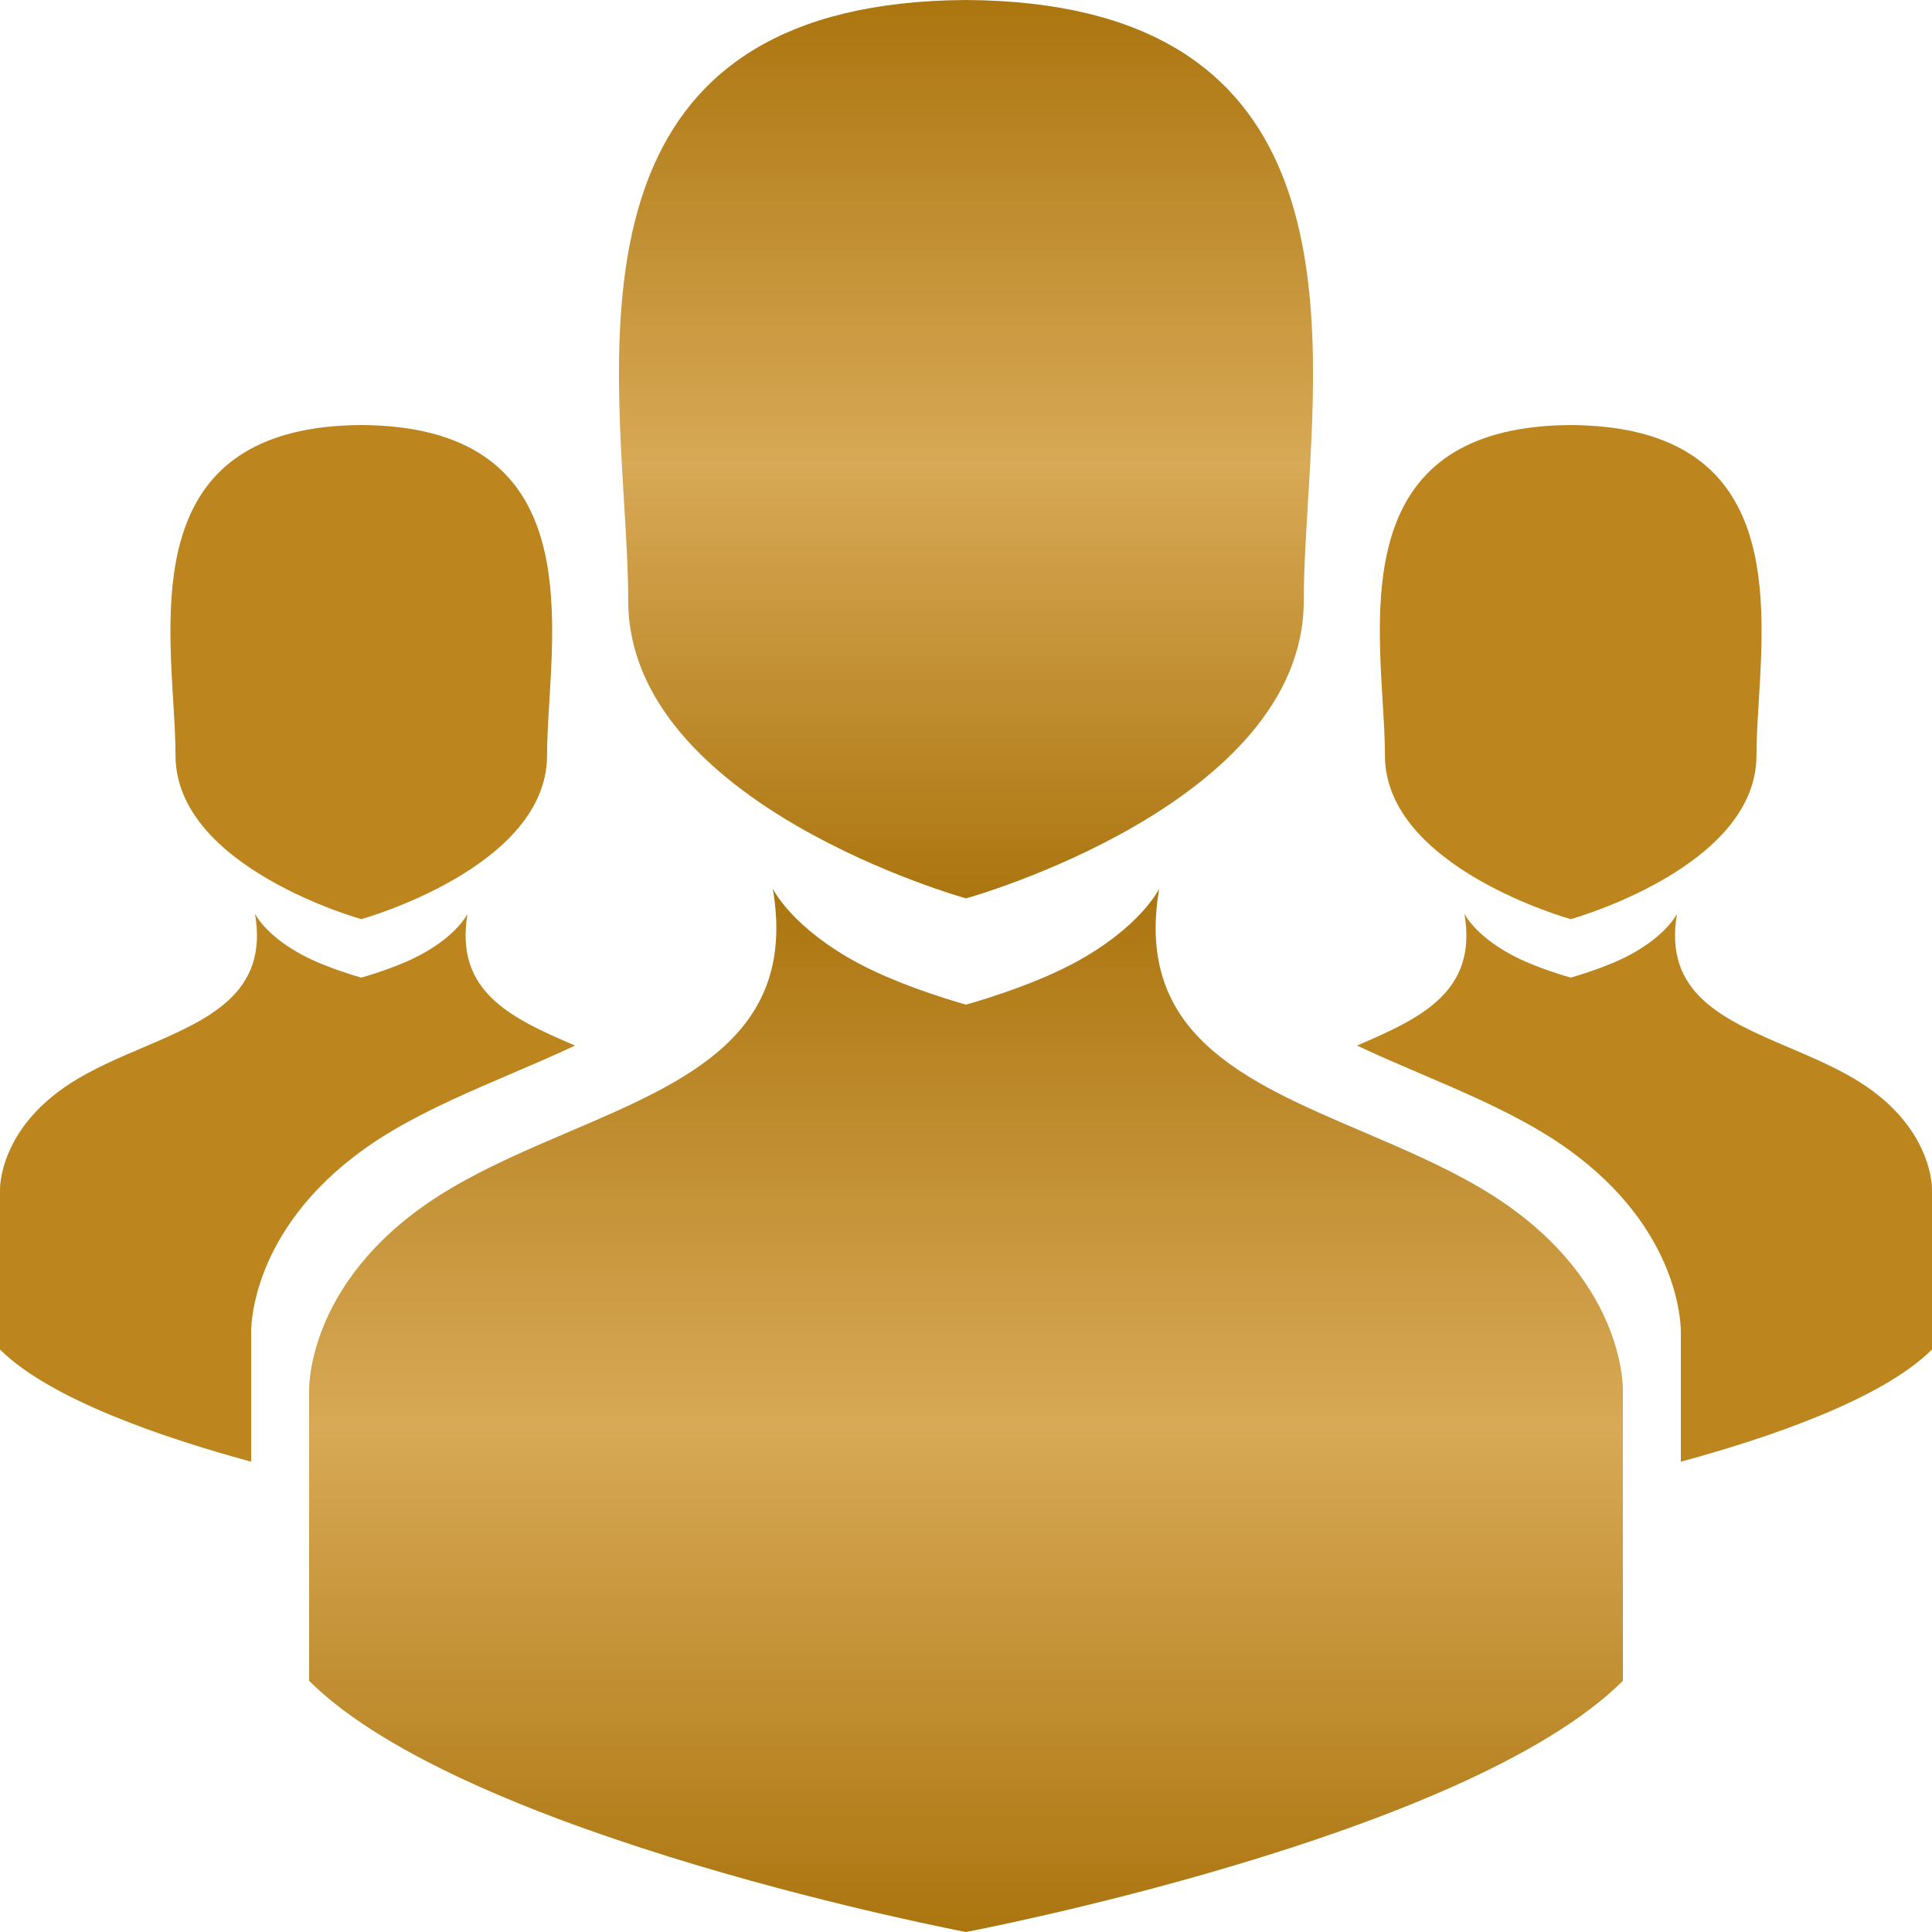 <svg width="100" height="100" viewBox="0 0 100 100" fill="none" xmlns="http://www.w3.org/2000/svg">
<g id="Group 210">
<g id="Group 209">
<g id="Group 199">
<path id="Union" fill-rule="evenodd" clip-rule="evenodd" d="M18.7 47.575V22C8.104 22.063 8.602 30.29 8.966 36.301C9.027 37.314 9.085 38.264 9.085 39.101C9.085 44.908 18.7 47.575 18.7 47.575ZM18.7 47.575V22C29.297 22.063 28.799 30.29 28.435 36.301C28.374 37.314 28.316 38.264 28.316 39.101C28.316 44.908 18.7 47.575 18.7 47.575Z" fill="#BC851E"/>
<path id="Union_2" fill-rule="evenodd" clip-rule="evenodd" d="M19.064 59.325C18.803 59.507 18.553 59.69 18.314 59.874C12.816 64.112 13 69 13 69V75.657C8.517 74.441 2.607 72.444 0 69.85V61.6C0 61.6 -0.125 58.279 4.054 55.819C5.107 55.199 6.271 54.702 7.407 54.217C10.778 52.776 13.908 51.438 13.2 47.3C13.2 47.3 13.73 48.406 15.65 49.43C16.941 50.118 18.7 50.6 18.7 50.6C18.7 50.6 20.46 50.118 21.75 49.43C23.67 48.406 24.2 47.3 24.2 47.3C23.509 51.343 26.481 52.713 29.762 54.117C28.705 54.619 27.593 55.094 26.466 55.576L26.465 55.576C24.4 56.459 22.285 57.363 20.37 58.49C19.906 58.763 19.471 59.042 19.064 59.325Z" fill="#BC851E"/>
</g>
<g id="Group 201">
<path id="Union_3" fill-rule="evenodd" clip-rule="evenodd" d="M50 0C30.733 0.115 31.639 15.073 32.301 26.003C32.412 27.844 32.517 29.571 32.517 31.093C32.517 41.651 50 46.5 50 46.5C50 46.5 67.483 41.651 67.483 31.093C67.483 29.571 67.588 27.844 67.699 26.003C68.361 15.073 69.266 0.115 50 0Z" fill="url(#paint0_linear_2158_30588)"/>
<path id="Union_4" fill-rule="evenodd" clip-rule="evenodd" d="M29.466 58.576C27.401 59.459 25.285 60.362 23.37 61.49C15.773 65.963 16 72 16 72V87C24.14 95.1 50 100 50 100C50 100 75.86 95.1 84 87V72C84 72 84.227 65.963 76.63 61.49C74.715 60.362 72.599 59.459 70.534 58.576C64.404 55.956 58.713 53.524 60 46C60 46 59.036 48.011 55.545 49.873C53.2 51.124 50 52 50 52C50 52 46.8 51.124 44.455 49.873C40.964 48.011 40 46 40 46C41.287 53.524 35.596 55.956 29.466 58.576Z" fill="url(#paint1_linear_2158_30588)"/>
</g>
<g id="Group 200">
<path id="Union_5" fill-rule="evenodd" clip-rule="evenodd" d="M81.3 47.575V22C91.896 22.063 91.398 30.29 91.034 36.301C90.973 37.314 90.915 38.264 90.915 39.101C90.915 44.908 81.3 47.575 81.3 47.575ZM81.3 47.575V22C70.703 22.063 71.201 30.29 71.565 36.301C71.626 37.314 71.684 38.264 71.684 39.101C71.684 44.908 81.3 47.575 81.3 47.575Z" fill="#BC851E"/>
<path id="Union_6" fill-rule="evenodd" clip-rule="evenodd" d="M80.936 59.325C81.197 59.507 81.447 59.69 81.686 59.874C87.184 64.112 87 69 87 69V75.657C91.483 74.441 97.393 72.444 100 69.85V61.6C100 61.6 100.125 58.28 95.946 55.819C94.893 55.199 93.729 54.702 92.593 54.217C89.222 52.776 86.092 51.438 86.8 47.3C86.8 47.3 86.27 48.406 84.35 49.43C83.064 50.116 81.312 50.596 81.3 50.6C81.287 50.596 79.535 50.116 78.25 49.43C76.33 48.406 75.8 47.3 75.8 47.3C76.491 51.343 73.519 52.713 70.239 54.117C71.295 54.619 72.407 55.094 73.534 55.576C75.599 56.459 77.715 57.362 79.63 58.49C80.094 58.763 80.529 59.042 80.936 59.325Z" fill="#BC851E"/>
</g>
</g>
</g>
<defs>
<linearGradient id="paint0_linear_2158_30588" x1="50" y1="0" x2="50" y2="46.5" gradientUnits="userSpaceOnUse">
<stop stop-color="#AB750F"/>
<stop offset="0.516" stop-color="#D8A956"/>
<stop offset="1" stop-color="#AB750F"/>
</linearGradient>
<linearGradient id="paint1_linear_2158_30588" x1="50" y1="46" x2="50" y2="100" gradientUnits="userSpaceOnUse">
<stop stop-color="#AB750F"/>
<stop offset="0.516" stop-color="#D8A956"/>
<stop offset="1" stop-color="#AB750F"/>
</linearGradient>
</defs>
</svg>
